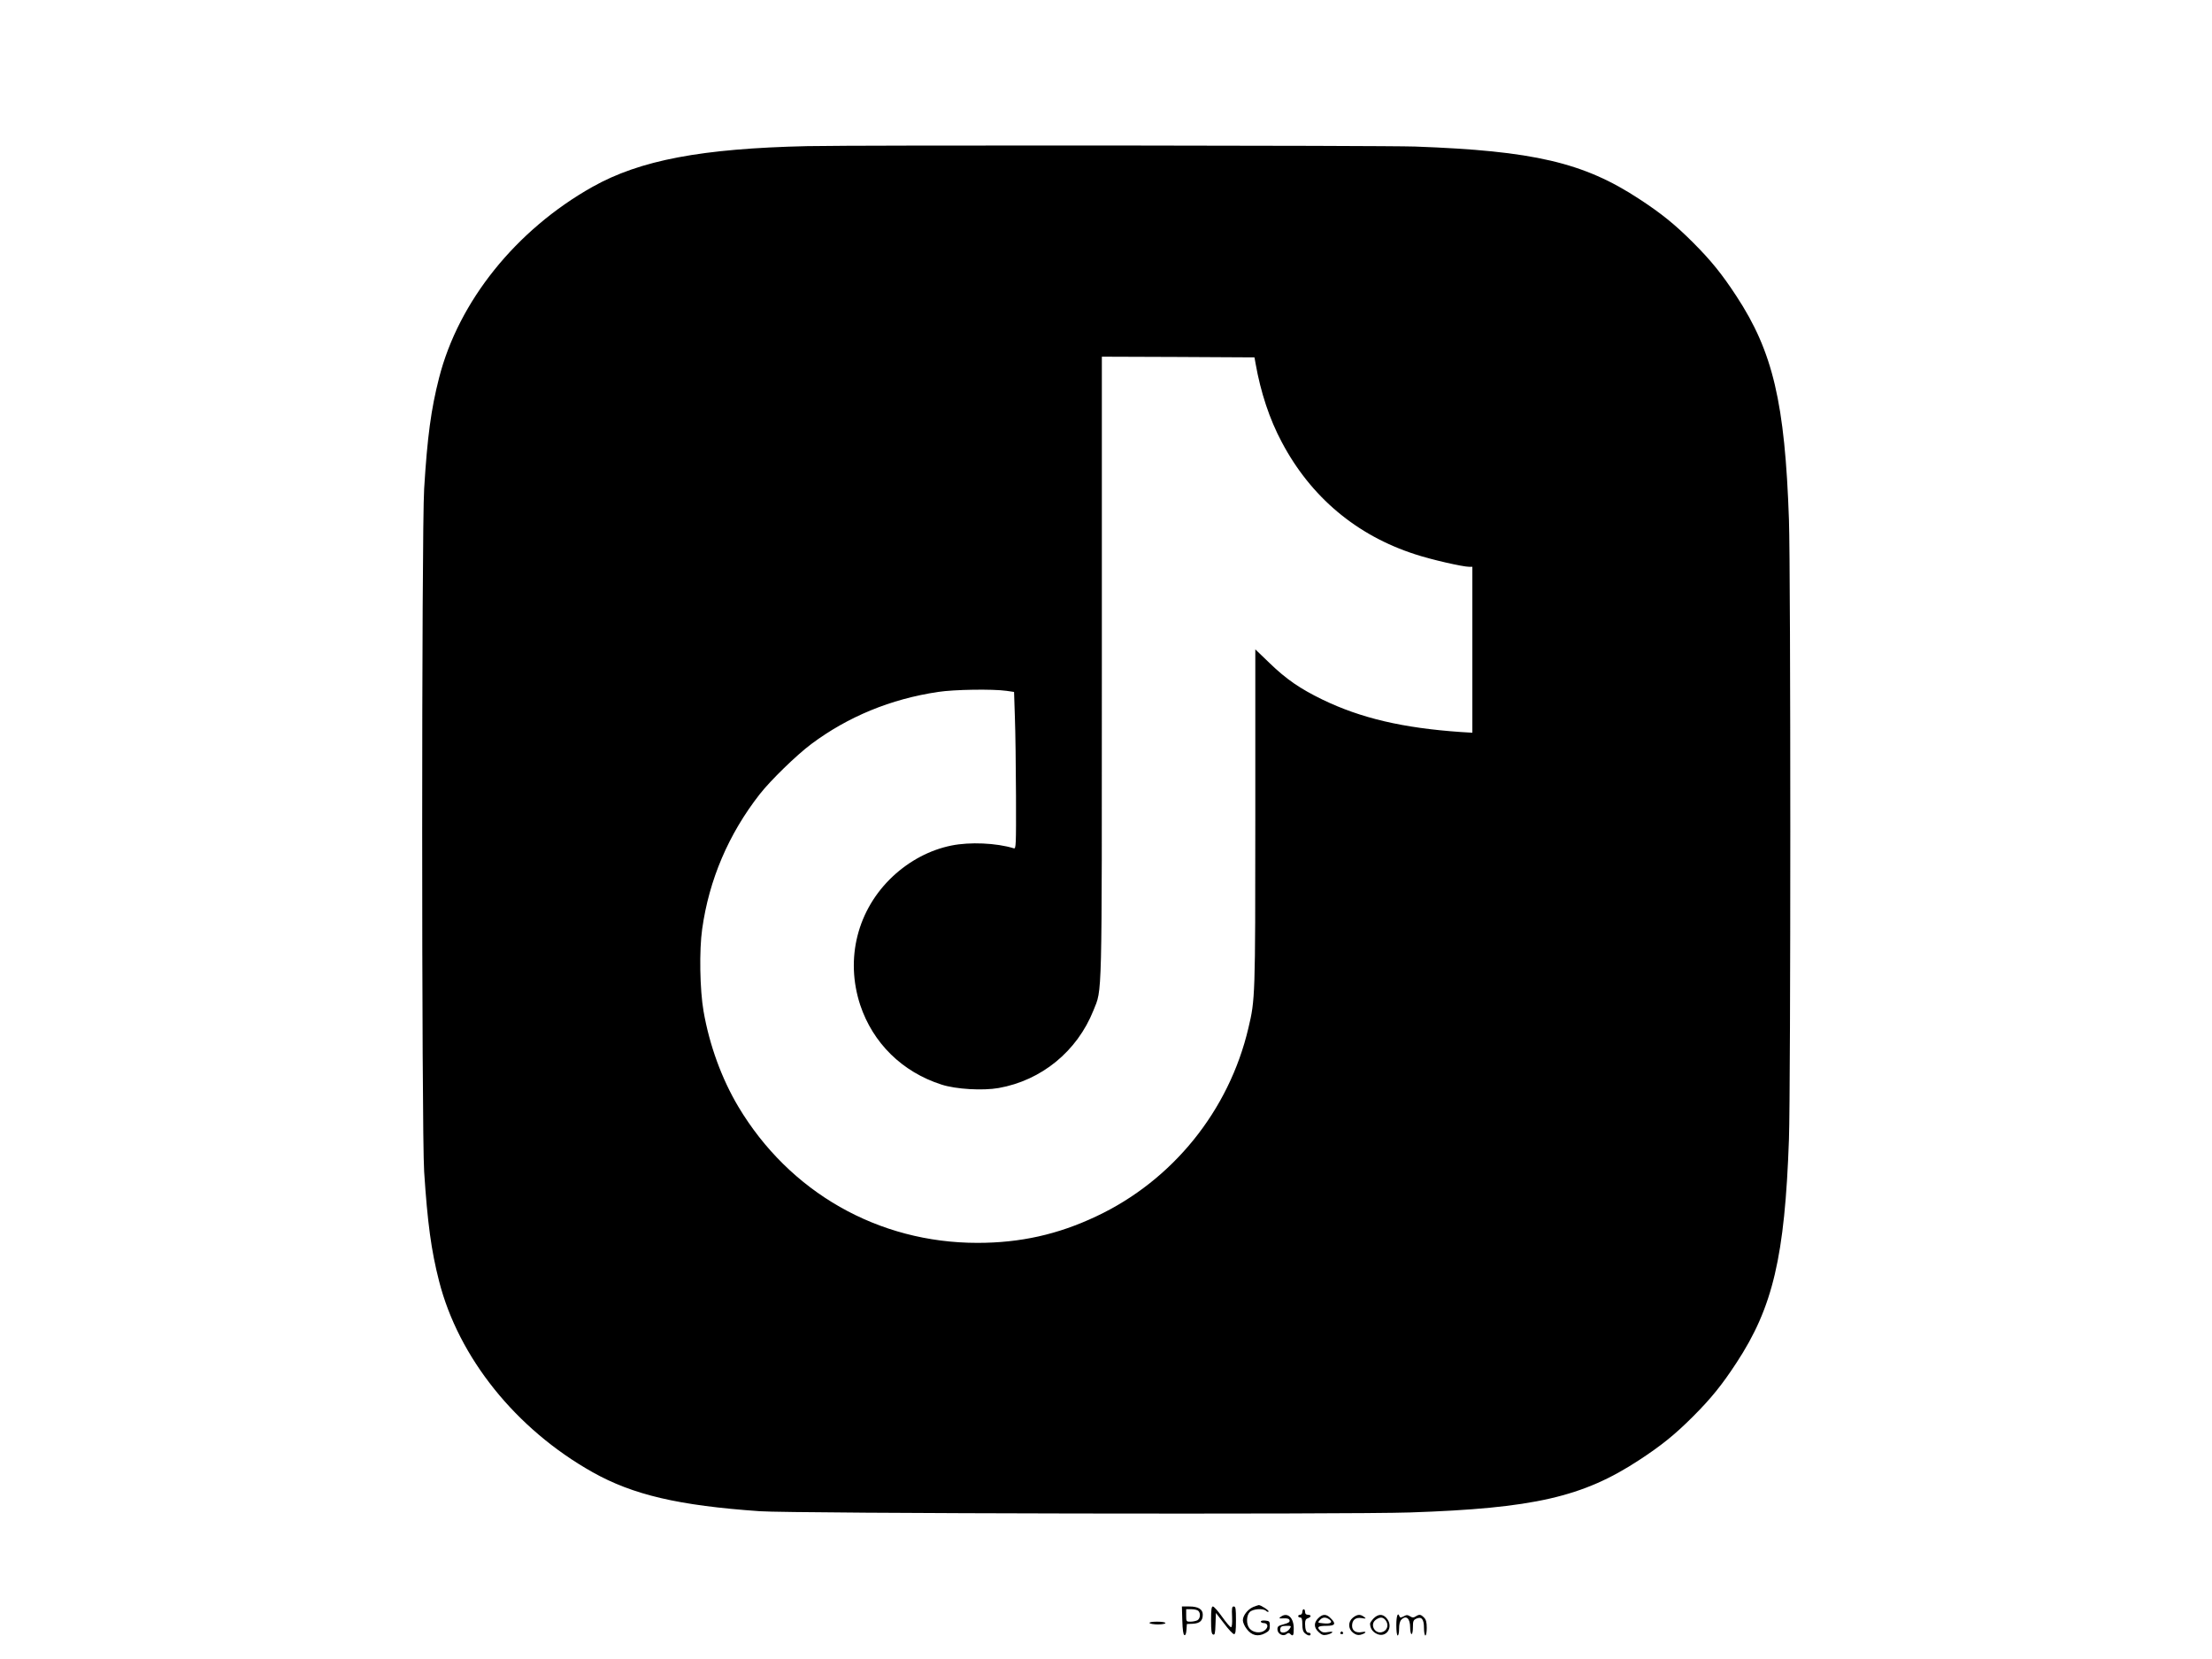 <?xml version="1.0" standalone="no"?>
<!DOCTYPE svg PUBLIC "-//W3C//DTD SVG 20010904//EN"
 "http://www.w3.org/TR/2001/REC-SVG-20010904/DTD/svg10.dtd">
<svg version="1.0" xmlns="http://www.w3.org/2000/svg"
 width="1600pt" height="1200pt" viewBox="0 0 1600 1200"
 preserveAspectRatio="xMidYMid meet">

<g transform="translate(0,1200) scale(0.1,-0.1)"
fill="#000000" stroke="none">
<path d="M5840 10943 c-764 -17 -1210 -101 -1555 -295 -553 -311 -968 -828
-1109 -1381 -58 -226 -85 -426 -108 -802 -19 -303 -19 -4650 0 -4940 24 -369
51 -570 108 -792 141 -553 556 -1070 1109 -1381 293 -165 624 -242 1210 -283
231 -17 4257 -24 4703 -9 893 30 1251 111 1660 380 159 104 257 183 388 314
131 131 210 229 314 388 264 402 350 769 380 1618 13 378 13 4095 0 4480 -29
846 -116 1216 -380 1618 -104 159 -183 257 -314 388 -131 131 -229 210 -388
314 -403 265 -766 349 -1623 380 -248 8 -4019 11 -4395 3z m3242 -1573 c37
-209 101 -403 190 -569 209 -395 539 -673 963 -810 114 -38 346 -91 394 -91
l21 0 0 -600 0 -600 -82 5 c-420 29 -724 100 -1003 235 -162 79 -260 146 -382
264 l-103 99 0 -1219 c0 -1298 -1 -1314 -50 -1520 -140 -598 -549 -1103 -1100
-1362 -279 -132 -551 -192 -860 -192 -718 0 -1360 366 -1730 986 -120 202
-208 443 -251 689 -27 155 -32 441 -10 595 50 357 191 687 416 975 79 101 265
282 373 363 265 198 575 326 917 377 117 18 396 22 495 8 l55 -8 6 -185 c4
-102 7 -357 8 -568 1 -361 0 -383 -16 -378 -127 39 -318 47 -451 20 -154 -31
-302 -109 -424 -223 -256 -240 -346 -594 -236 -930 92 -276 304 -485 588 -576
104 -34 299 -45 413 -25 311 55 568 266 686 561 64 161 61 27 61 2490 l0 2239
552 -2 552 -3 8 -45z"/>
<path d="M9064 376 c-40 -18 -74 -62 -74 -96 0 -15 12 -43 28 -63 35 -47 81
-58 132 -31 30 16 35 24 35 54 0 32 -3 35 -32 38 -19 2 -33 -1 -33 -7 0 -6 9
-11 20 -11 32 0 37 -30 9 -52 -30 -25 -86 -18 -111 13 -25 30 -23 94 2 119 23
23 98 28 118 8 6 -6 14 -9 18 -5 7 6 -55 47 -71 47 -5 -1 -24 -7 -41 -14z"/>
<path d="M8552 278 c2 -67 7 -103 15 -105 8 -3 13 11 15 38 l3 42 44 2 c50 3
71 22 71 66 0 39 -33 59 -98 59 l-53 0 3 -102z m116 70 c18 -18 14 -56 -7 -68
-11 -5 -33 -10 -50 -10 -30 0 -31 1 -31 45 l0 45 38 0 c21 0 43 -5 50 -12z"/>
<path d="M8760 281 c0 -77 3 -100 15 -104 12 -5 15 9 17 75 l3 81 59 -76 c32
-43 64 -77 72 -77 11 0 14 21 14 100 0 84 -2 100 -16 100 -13 0 -15 -12 -12
-75 2 -50 -1 -75 -8 -75 -6 0 -35 34 -64 75 -29 41 -59 75 -67 75 -10 0 -13
-23 -13 -99z"/>
<path d="M9420 340 c0 -11 -7 -20 -15 -20 -8 0 -15 -4 -15 -10 0 -5 7 -10 15
-10 11 0 15 -12 15 -48 0 -35 5 -54 18 -65 21 -19 42 -22 42 -7 0 6 -6 10 -14
10 -17 0 -26 22 -26 65 0 25 5 35 20 40 11 3 20 11 20 16 0 5 -9 9 -20 9 -13
0 -20 7 -20 20 0 11 -4 20 -10 20 -5 0 -10 -9 -10 -20z"/>
<path d="M9265 306 c-17 -12 -15 -14 20 -12 29 1 40 -3 43 -15 2 -12 -9 -19
-43 -28 -38 -10 -45 -15 -45 -36 0 -33 41 -55 65 -35 12 10 19 10 27 2 21 -21
26 -13 26 37 1 80 -45 122 -93 87z m63 -88 c-20 -30 -68 -37 -68 -10 0 26 8
32 48 32 33 0 34 -1 20 -22z"/>
<path d="M9535 295 c-33 -33 -32 -68 3 -100 21 -20 34 -25 57 -20 16 3 34 10
40 16 7 7 -1 8 -28 4 -29 -6 -42 -3 -57 10 -28 26 -16 35 46 35 62 0 70 15 29
55 -31 32 -58 32 -90 0z m81 -9 c28 -21 7 -34 -44 -28 -42 4 -42 5 -26 23 20
23 43 24 70 5z"/>
<path d="M9786 299 c-36 -29 -36 -80 1 -109 19 -15 35 -19 53 -15 39 10 52 28
13 20 -44 -9 -73 9 -73 45 0 42 25 63 69 56 34 -6 35 -5 17 9 -27 20 -48 19
-80 -6z"/>
<path d="M9936 294 c-14 -15 -26 -32 -26 -38 1 -31 14 -54 41 -70 74 -44 136
47 76 112 -27 29 -58 28 -91 -4z m90 -19 c21 -33 6 -72 -31 -81 -54 -13 -88
59 -43 90 32 23 55 20 74 -9z"/>
<path d="M10100 245 c0 -43 4 -75 10 -75 6 0 10 22 10 49 0 32 6 55 16 65 35
36 64 10 64 -56 0 -26 5 -48 10 -48 6 0 10 23 10 50 0 44 3 52 25 62 38 17 55
-4 55 -68 0 -30 5 -54 10 -54 6 0 10 25 10 55 0 42 -5 60 -20 75 -23 23 -33
25 -60 8 -16 -10 -24 -10 -41 1 -18 11 -26 11 -47 -1 -20 -10 -26 -10 -29 0
-12 34 -23 4 -23 -63z"/>
<path d="M8315 260 c3 -5 31 -10 61 -10 30 0 54 5 54 10 0 6 -27 10 -61 10
-37 0 -58 -4 -54 -10z"/>
<path d="M9695 190 c-3 -5 1 -10 10 -10 9 0 13 5 10 10 -3 6 -8 10 -10 10 -2
0 -7 -4 -10 -10z"/>
</g>
</svg>
